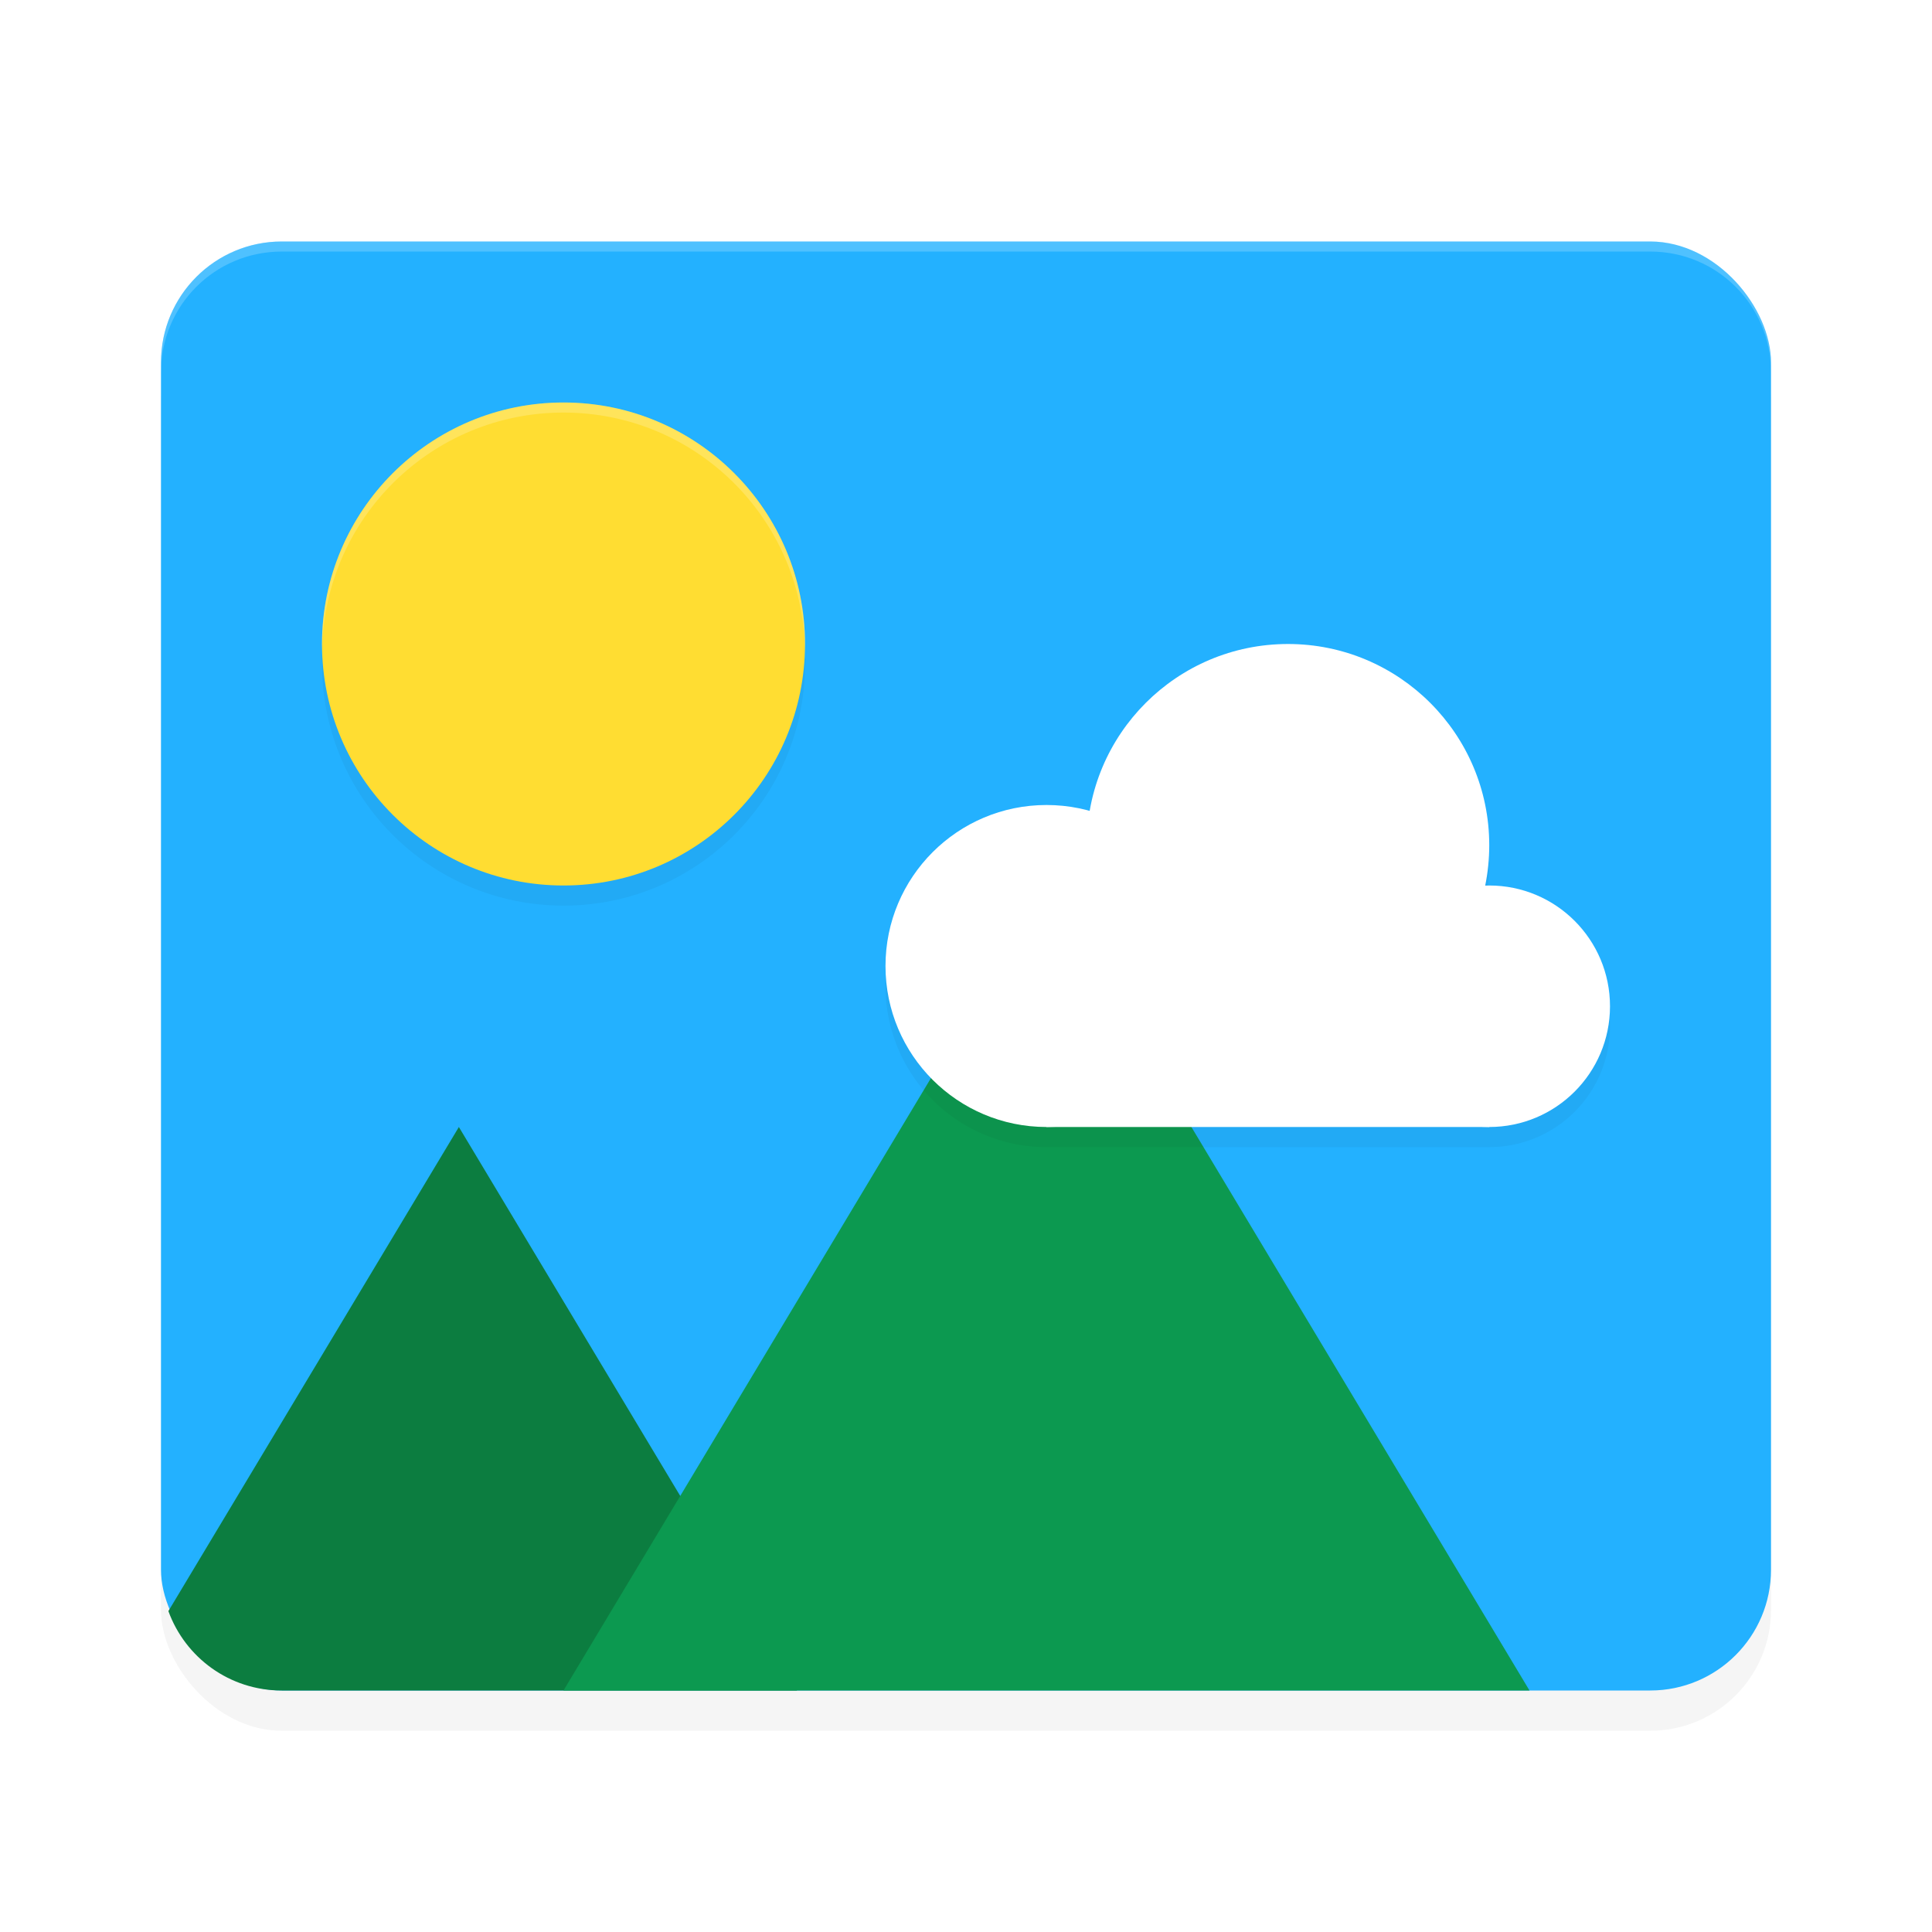 <?xml version="1.0" encoding="UTF-8" standalone="no"?>
<svg
   width="192"
   height="192"
   version="1"
   id="svg28"
   sodipodi:docname="system_gallery.svg"
   inkscape:version="1.1-rc (1:1.1+rc+202105232036+f4db50c7c1)"
   xmlns:inkscape="http://www.inkscape.org/namespaces/inkscape"
   xmlns:sodipodi="http://sodipodi.sourceforge.net/DTD/sodipodi-0.dtd"
   xmlns="http://www.w3.org/2000/svg"
   xmlns:svg="http://www.w3.org/2000/svg">
  <defs
     id="defs32">
    <filter
       inkscape:collect="always"
       style="color-interpolation-filters:sRGB"
       id="filter1063"
       x="-0.046"
       y="-0.051"
       width="1.091"
       height="1.101">
      <feGaussianBlur
         inkscape:collect="always"
         stdDeviation="3.04"
         id="feGaussianBlur1065" />
    </filter>
    <filter
       inkscape:collect="always"
       style="color-interpolation-filters:sRGB"
       id="filter1067"
       x="-0.04"
       y="-0.06"
       width="1.081"
       height="1.121">
      <feGaussianBlur
         inkscape:collect="always"
         stdDeviation="1.208"
         id="feGaussianBlur1069" />
    </filter>
    <filter
       inkscape:collect="always"
       style="color-interpolation-filters:sRGB"
       id="filter1071"
       x="-0.048"
       y="-0.048"
       width="1.096"
       height="1.096">
      <feGaussianBlur
         inkscape:collect="always"
         stdDeviation="0.96"
         id="feGaussianBlur1073" />
    </filter>
  </defs>
  <sodipodi:namedview
     id="namedview30"
     pagecolor="#ffffff"
     bordercolor="#666666"
     borderopacity="1.0"
     inkscape:pageshadow="2"
     inkscape:pageopacity="0.0"
     inkscape:pagecheckerboard="0"
     showgrid="false"
     inkscape:zoom="1"
     inkscape:cx="91.5"
     inkscape:cy="24"
     inkscape:window-width="1920"
     inkscape:window-height="1014"
     inkscape:window-x="0"
     inkscape:window-y="34"
     inkscape:window-maximized="1"
     inkscape:current-layer="svg28" />
  <rect
     style="opacity:0.2;stroke-width:4;filter:url(#filter1063)"
     width="160"
     height="144"
     x="16"
     y="28"
     rx="12"
     ry="12"
     id="rect2" />
  <rect
     style="fill:#23b1ff;stroke-width:4"
     width="160"
     height="144"
     x="16"
     y="24"
     rx="12"
     ry="12"
     id="rect4" />
  <path
     style="fill:#0c7d40;stroke-width:4"
     d="M 45.602,112 16.734,160.109 C 18.407,164.718 22.799,168 28,168 h 51.203 z"
     id="path6" />
  <path
     style="fill:#0c9950;stroke-width:4"
     d="m 104,88 48,80 H 56 Z"
     id="path8" />
  <path
     style="opacity:0.2;stroke-width:4;filter:url(#filter1067)"
     d="M 128,66 A 20,20 0 0 0 108.328,82.594 16,16 0 0 0 104,82 16,16 0 0 0 88,98 a 16,16 0 0 0 16,16 h 44 A 12,12 0 0 0 160,102 12,12 0 0 0 148,90 12,12 0 0 0 147.539,90.031 20,20 0 0 0 148,86 20,20 0 0 0 128,66 Z"
     id="path10" />
  <path
     style="opacity:0.2;stroke-width:4;filter:url(#filter1071)"
     d="M 56,42 C 69.255,42 80,52.745 80,66 80,79.255 69.255,90 56,90 42.745,90 32,79.255 32,66 32,52.745 42.745,42 56,42 Z"
     id="path12" />
  <path
     style="fill:#ffdd32;stroke-width:4"
     d="M 56,40 C 69.255,40 80,50.745 80,64 80,77.255 69.255,88 56,88 42.745,88 32,77.255 32,64 32,50.745 42.745,40 56,40 Z"
     id="path14" />
  <circle
     style="fill:#ffffff;stroke-width:4"
     cx="104"
     cy="96"
     r="16"
     id="circle16" />
  <circle
     style="fill:#ffffff;stroke-width:4"
     cx="128"
     cy="84"
     r="20"
     id="circle18" />
  <circle
     style="fill:#ffffff;stroke-width:4"
     cx="148"
     cy="100"
     r="12"
     id="circle20" />
  <rect
     style="fill:#ffffff;stroke-width:4"
     width="44"
     height="19.2"
     x="104"
     y="92.8"
     id="rect22" />
  <path
     id="path24"
     style="opacity:0.2;fill:#ffffff;stroke-width:4"
     d="M 28 24 C 21.352 24 16 29.352 16 36 L 16 37 C 16 30.352 21.352 25 28 25 L 164 25 C 170.648 25 176 30.352 176 37 L 176 36 C 176 29.352 170.648 24 164 24 L 28 24 z " />
  <path
     id="path26"
     style="opacity:0.2;fill:#ffffff;stroke-width:4"
     d="M 56 40 C 42.745 40 32 50.745 32 64 C 32 64.162 32.009 64.322 32.014 64.482 C 32.29 51.468 42.919 41 56 41 C 69.081 41 79.71 51.468 79.986 64.482 C 79.991 64.322 80 64.162 80 64 C 80 50.745 69.255 40 56 40 z " />
</svg>
